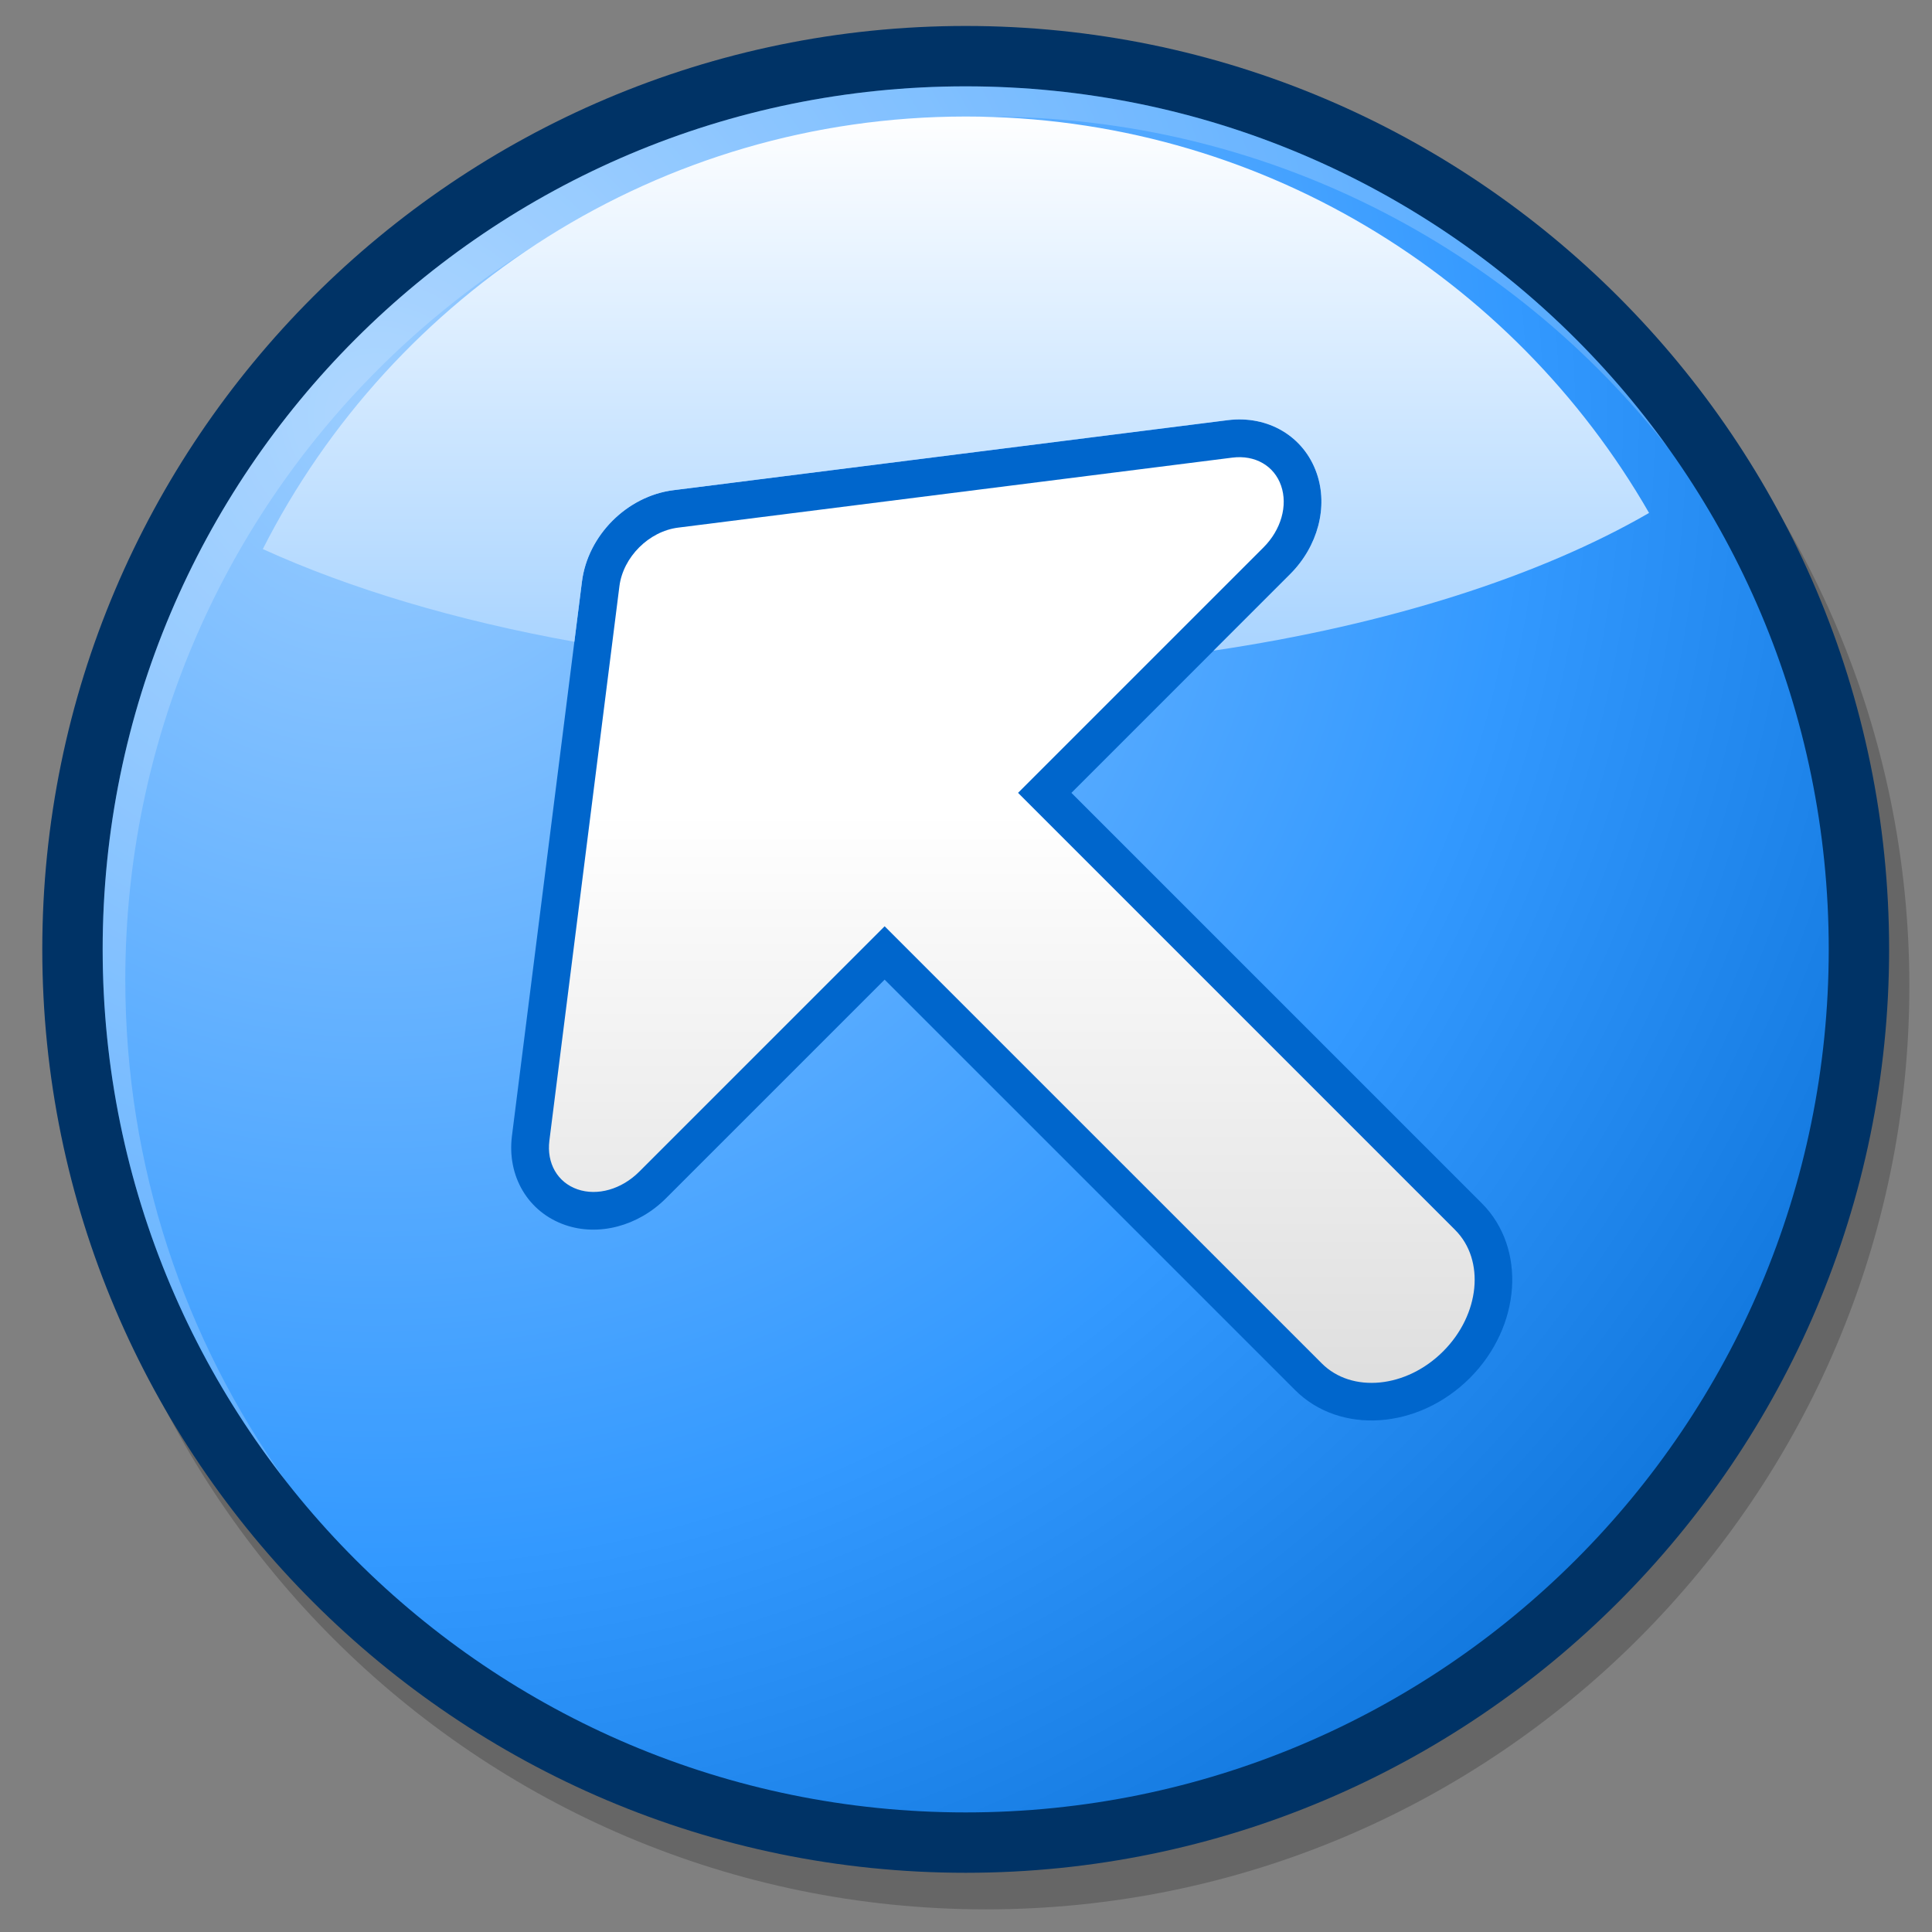 <?xml version="1.0" encoding="UTF-8" standalone="no"?>
<!DOCTYPE svg PUBLIC "-//W3C//DTD SVG 20010904//EN"
"http://www.w3.org/TR/2001/REC-SVG-20010904/DTD/svg10.dtd">
<!-- Created with Sodipodi ("http://www.sodipodi.com/") -->
<svg
   width="48pt"
   height="48pt"
   viewBox="0 0 256 256"
   overflow="visible"
   enable-background="new 0 0 256 256"
   xml:space="preserve"
   id="svg153"
   sodipodi:version="0.32pre"
   sodipodi:docname="/home/cschalle/gnome-themes-extras/Nuvola/icons/scalable/stock/up.svg"
   sodipodi:docbase="/home/cschalle/gnome-themes-extras/Nuvola/icons/scalable/stock/"
   xmlns="http://www.w3.org/2000/svg"
   xmlns:sodipodi="http://sodipodi.sourceforge.net/DTD/sodipodi-0.dtd"
   xmlns:xml="http://www.w3.org/XML/1998/namespace"
   xmlns:a="http://ns.adobe.com/AdobeSVGViewerExtensions/3.0/"
   xmlns:xlink="http://www.w3.org/1999/xlink">
  <rect x="0" y="0" width="256" height="256" fill="#808080" stroke="none"/>
  <defs
     id="defs210">
    <linearGradient
       id="XMLID_4_"
       gradientUnits="userSpaceOnUse"
       x1="134.07"
       y1="106.997"
       x2="134.07"
       y2="226.002">
      <stop
         offset="0.006"
         style="stop-color:#FFFFFF"
         id="stop196" />
      <stop
         offset="1"
         style="stop-color:#CCCCCC"
         id="stop197" />
      <a:midPointStop
         offset="0.006"
         style="stop-color:#FFFFFF"
         id="midPointStop198" />
      <a:midPointStop
         offset="0.5"
         style="stop-color:#FFFFFF"
         id="midPointStop199" />
      <a:midPointStop
         offset="1"
         style="stop-color:#CCCCCC"
         id="midPointStop200" />
    </linearGradient>
    <linearGradient
       id="XMLID_5_"
       gradientUnits="userSpaceOnUse"
       x1="126.668"
       y1="14.053"
       x2="126.668"
       y2="99.681">
      <stop
         offset="0.006"
         style="stop-color:#FFFFFF"
         id="stop203" />
      <stop
         offset="1"
         style="stop-color:#99CCFF"
         id="stop204" />
      <a:midPointStop
         offset="0.006"
         style="stop-color:#FFFFFF"
         id="midPointStop205" />
      <a:midPointStop
         offset="0.5"
         style="stop-color:#FFFFFF"
         id="midPointStop206" />
      <a:midPointStop
         offset="1"
         style="stop-color:#99CCFF"
         id="midPointStop207" />
    </linearGradient>
  </defs>
  <sodipodi:namedview
     id="base" />
  <g
     id="Layer_1"
     stroke="#000000">
    <path
       fill="none"
       stroke="none"
       d="M256,256H0V0h256V256z"
       id="path155" />
  </g>
  <g
     id="g157"
     style="font-size:12;stroke:#000000;">
    <path
       opacity="0.2"
       stroke="none"
       d="M8.285,130.645C8.285,198.111,63.174,253,130.643,253C198.11,253,253,198.111,253,130.645     C253,63.175,198.11,8.286,130.643,8.286C63.174,8.286,8.285,63.175,8.285,130.645z"
       id="path158" />
    <path
       fill="#003366"
       stroke="none"
       d="M5.603,125.798c0,67.467,54.889,122.356,122.357,122.356     c67.468,0,122.357-54.889,122.357-122.356c0-67.469-54.89-122.358-122.357-122.358C60.492,3.44,5.603,58.33,5.603,125.798z"
       id="path159" />
    <path
       fill="#003366"
       stroke="none"
       d="M127.96,5.44C61.595,5.44,7.603,59.433,7.603,125.798     c0,66.364,53.992,120.356,120.357,120.356s120.357-53.992,120.357-120.356C248.317,59.433,194.325,5.44,127.96,5.44z"
       id="path160" />
    <radialGradient
       id="XMLID_1_"
       cx="49.739"
       cy="55.01"
       r="259.508"
       fx="49.739"
       fy="55.01"
       gradientUnits="userSpaceOnUse">
      <stop
         offset="0.006"
         style="stop-color:#99CCFF"
         id="stop162" />
      <stop
         offset="0.584"
         style="stop-color:#3399FF"
         id="stop163" />
      <stop
         offset="1"
         style="stop-color:#0066CC"
         id="stop164" />
      <a:midPointStop
         offset="0.006"
         style="stop-color:#99CCFF"
         id="midPointStop165" />
      <a:midPointStop
         offset="0.5"
         style="stop-color:#99CCFF"
         id="midPointStop166" />
      <a:midPointStop
         offset="0.584"
         style="stop-color:#3399FF"
         id="midPointStop167" />
      <a:midPointStop
         offset="0.5"
         style="stop-color:#3399FF"
         id="midPointStop168" />
      <a:midPointStop
         offset="1"
         style="stop-color:#0066CC"
         id="midPointStop169" />
    </radialGradient>
    <path
       fill="url(#XMLID_1_)"
       stroke="none"
       d="M13.603,125.798c0,63.157,51.199,114.356,114.357,114.356     s114.357-51.199,114.357-114.356c0-63.158-51.199-114.358-114.357-114.358S13.603,62.64,13.603,125.798z"
       id="path170" />
    <path
       opacity="0.2"
       fill="#FFFFFF"
       stroke="none"
       d="M16.603,129.813c0-63.158,51.199-114.358,114.357-114.358     c36.628,0,69.23,17.222,90.16,44.007c-20.735-29.068-54.733-48.022-93.16-48.022c-63.158,0-114.357,51.2-114.357,114.358     c0,26.53,9.037,50.946,24.196,70.348C24.454,177.439,16.603,154.543,16.603,129.813z"
       id="path171" />
  </g>
  <path
     fill="#0066CC"
     stroke="none"
     d="M74.876,162.314c4.437,1.539,9.678,0.156,13.354-3.52c0,0,23.371-23.37,28.988-28.987    c6.234,6.234,54.38,54.379,54.38,54.379c5.946,5.947,16.337,5.236,23.16-1.587c6.823-6.824,7.535-17.215,1.589-23.161    c0,0-48.146-48.146-54.38-54.38c5.617-5.617,28.987-28.987,28.987-28.987c3.677-3.677,5.059-8.919,3.519-13.356    c-1.689-4.885-6.434-7.717-11.804-7.04L89.22,64.954c-6.129,0.774-11.335,5.979-12.107,12.109l-9.276,73.442    C67.156,155.872,69.984,160.618,74.876,162.314z"
     id="path194"
     style="font-size:12;fill:#0066cc;" />
  <path
     fill="url(#XMLID_4_)"
     stroke="none"
     d="M82.074,77.688l-9.277,73.444c-0.381,3.007,1.08,5.543,3.718,6.458    c2.639,0.915,5.85,0,8.181-2.332l32.523-32.522l57.915,57.914c3.998,3.999,11.215,3.287,16.089-1.587    c4.875-4.874,5.587-12.093,1.589-16.09l-57.914-57.915l32.523-32.522c2.33-2.332,3.245-5.543,2.329-8.182    c-0.911-2.635-3.444-4.096-6.454-3.717l-73.448,9.278C85.977,70.403,82.561,73.817,82.074,77.688z"
     id="path201"
     style="font-size:12;fill:url(#XMLID_4_);" />
  <path
     fill="url(#XMLID_5_)"
     stroke="none"
     d="M89.22,64.954l73.449-9.278c5.37-0.677,10.114,2.154,11.804,7.04    c1.54,4.437,0.158,9.679-3.519,13.356c0,0-4.564,4.564-10.143,10.142c23.186-3.438,43.218-9.871,57.7-18.246    c-18.02-31.361-51.86-52.527-90.552-52.527c-40.628,0-75.903,23.339-93.134,57.313c11.565,5.262,25.606,9.465,41.28,12.284    l1.007-7.973C77.885,70.934,83.091,65.728,89.22,64.954z"
     id="path208"
     style="font-size:12;fill:url(#XMLID_5_);" />
</svg>
